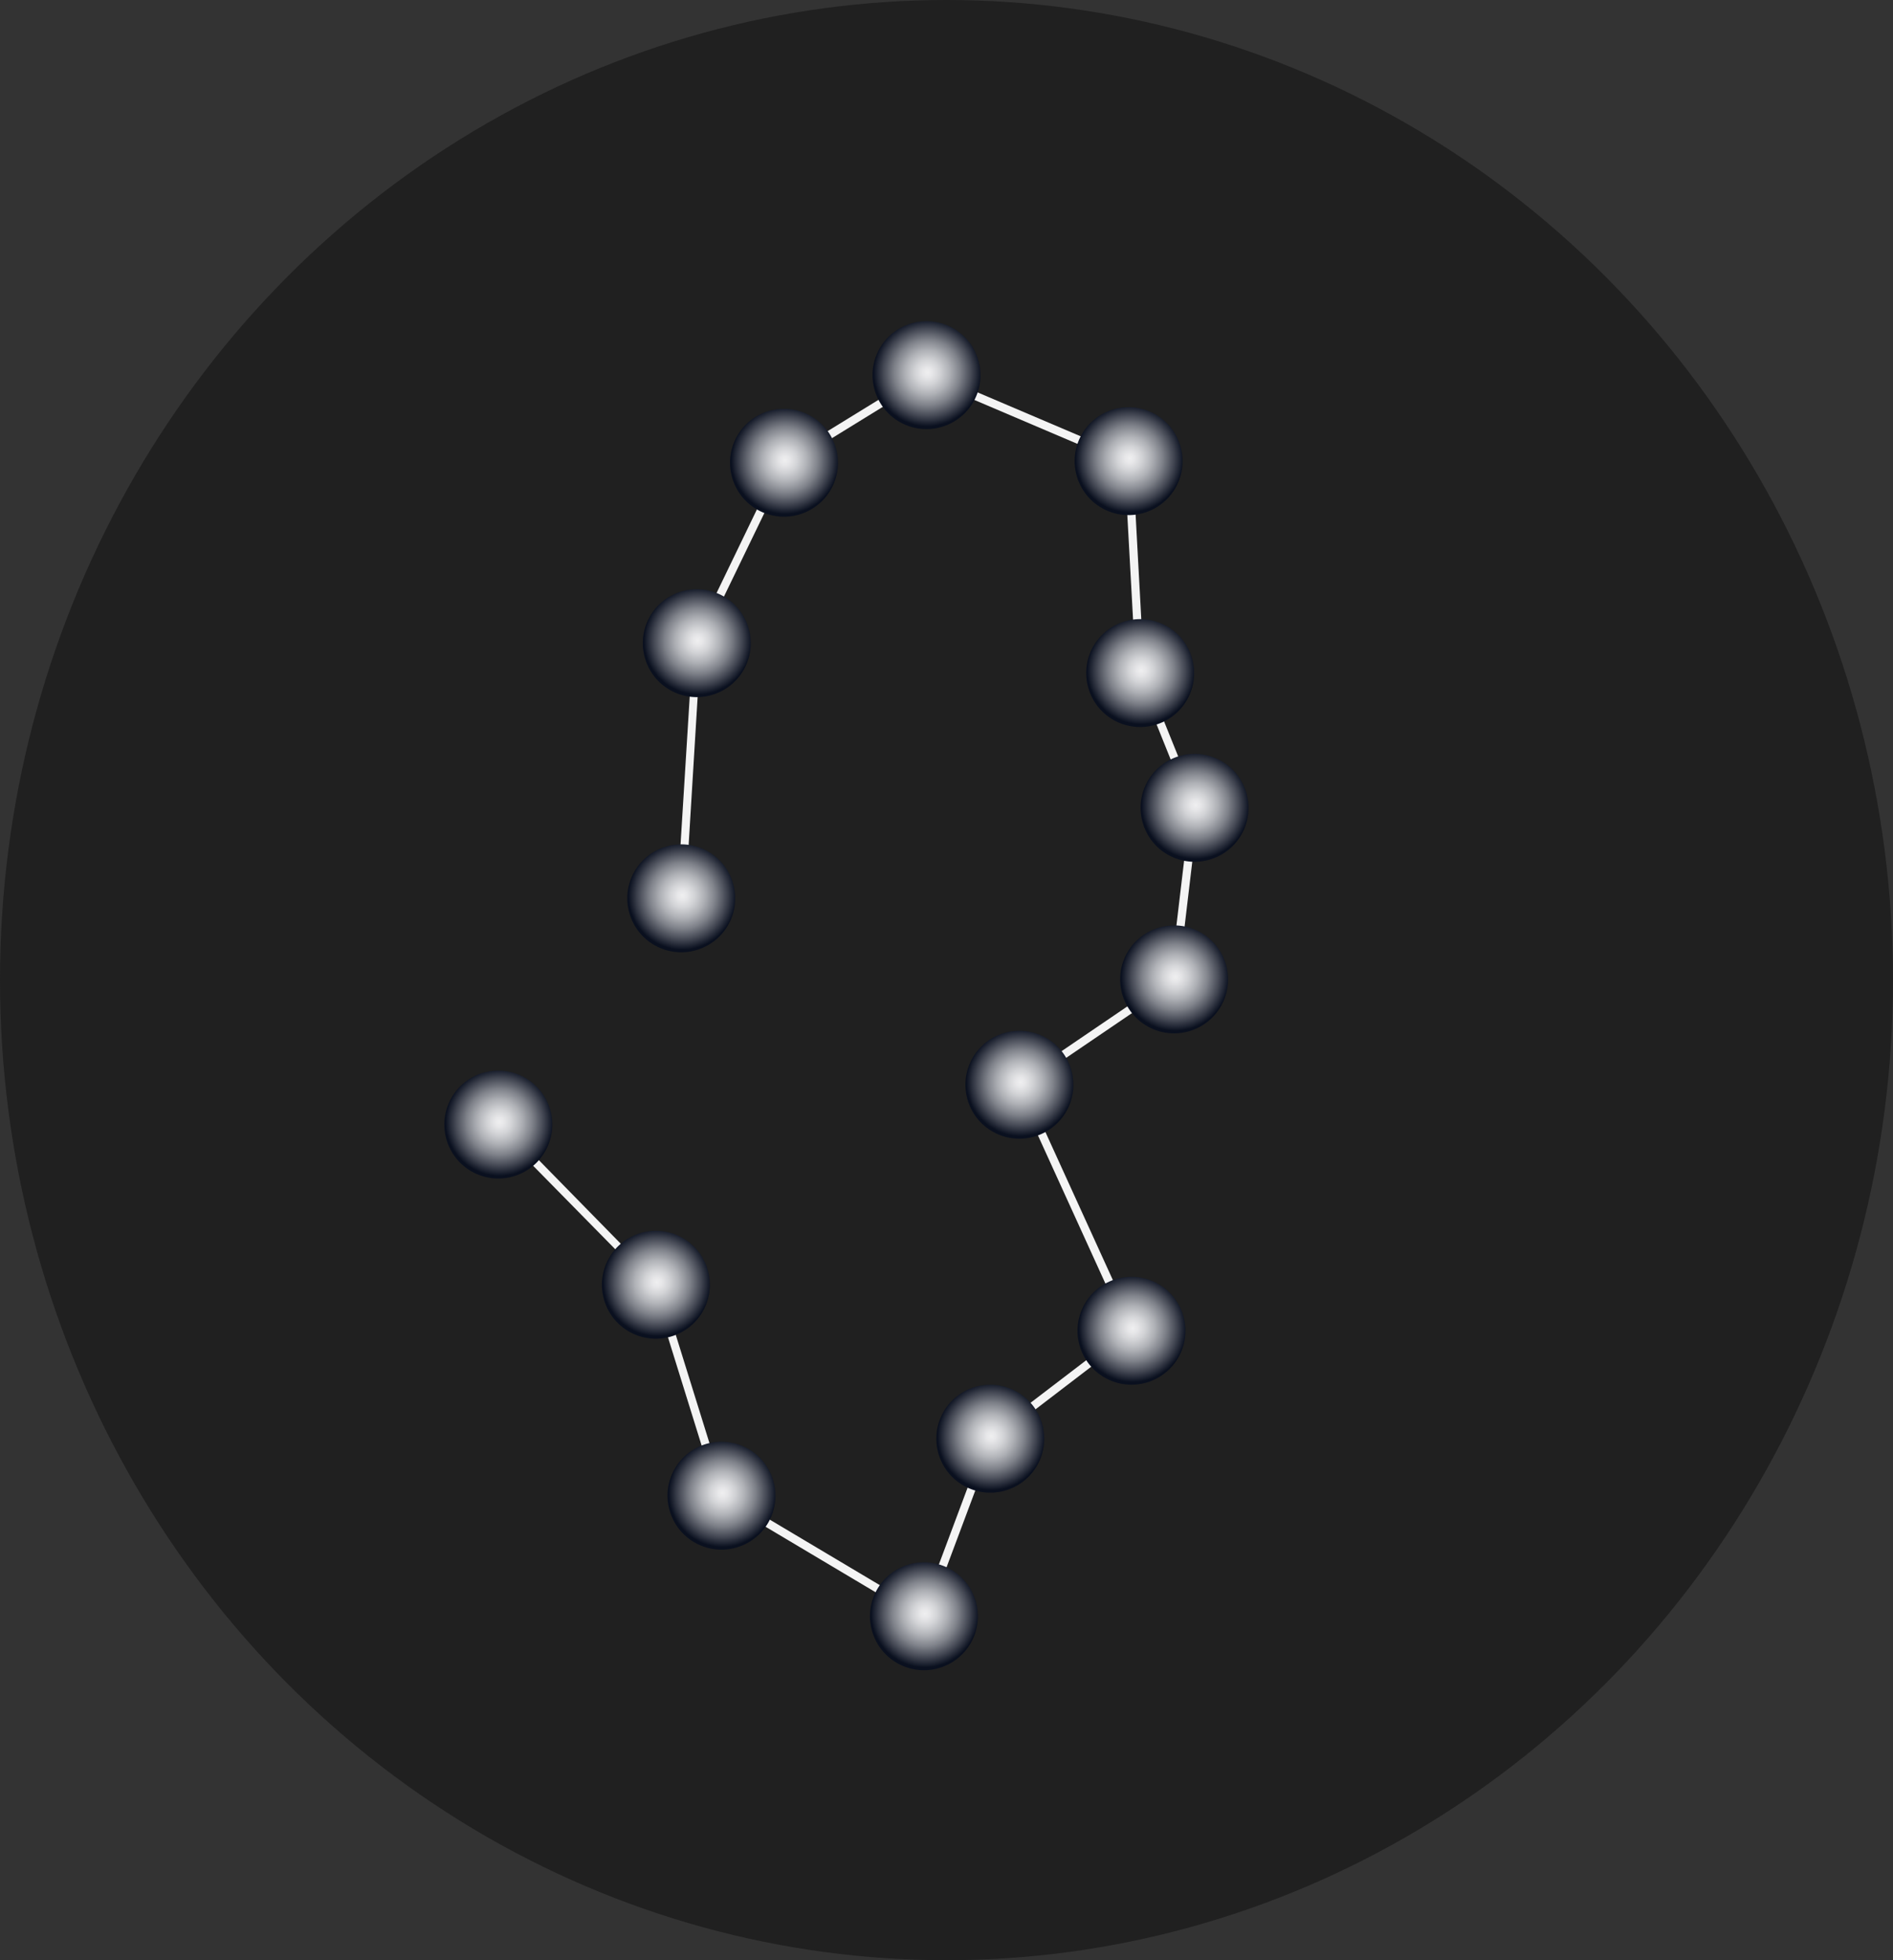 <svg width="56" height="58" viewBox="0 0 56 58" fill="none" xmlns="http://www.w3.org/2000/svg">
<rect x="0" y="0" width="56" height="58" fill="#333333" stroke="none"/>
<ellipse cx="28" cy="29" rx="28" ry="29" fill="#202020"/>
<path d="M35.462 23.888L34.849 29.05L30.308 32.138L33.622 39.413L29.396 42.647L27.393 48L21.243 44.338L19.297 38.078L14.656 33.359L14.827 33.19L19.519 37.98L21.447 44.175L27.269 47.642L29.194 42.494L33.321 39.34L30.004 32.055L34.62 28.914L35.213 23.919L33.606 19.919L33.266 13.727L27.419 11.235L23.289 13.78L20.733 19.064L20.275 26.588L20.034 26.573L20.505 18.981L23.099 13.608L27.399 10.963L33.504 13.563L33.847 19.886L35.462 23.888Z" fill="#F4F4F4"/>
<path d="M21.618 27.215C21.969 26.407 21.598 25.466 20.789 25.116C19.98 24.765 19.04 25.136 18.689 25.945C18.338 26.753 18.709 27.694 19.518 28.045C20.327 28.395 21.267 28.024 21.618 27.215Z" fill="url(#paint0_radial_945_1102)"/>
<path d="M22.077 19.666C22.428 18.857 22.057 17.917 21.248 17.566C20.439 17.215 19.499 17.587 19.148 18.395C18.797 19.204 19.168 20.144 19.977 20.495C20.786 20.846 21.726 20.475 22.077 19.666Z" fill="url(#paint1_radial_945_1102)"/>
<path d="M24.657 14.328C25.008 13.52 24.637 12.579 23.828 12.228C23.019 11.877 22.079 12.249 21.728 13.057C21.377 13.866 21.748 14.806 22.557 15.157C23.366 15.508 24.306 15.137 24.657 14.328Z" fill="url(#paint2_radial_945_1102)"/>
<path d="M28.873 11.736C29.224 10.927 28.853 9.986 28.044 9.636C27.235 9.285 26.295 9.656 25.944 10.465C25.593 11.274 25.964 12.214 26.773 12.565C27.582 12.916 28.522 12.544 28.873 11.736Z" fill="url(#paint3_radial_945_1102)"/>
<path d="M34.852 14.28C35.203 13.472 34.831 12.531 34.023 12.18C33.214 11.829 32.273 12.201 31.922 13.01C31.572 13.818 31.943 14.759 32.752 15.11C33.56 15.46 34.501 15.089 34.852 14.28Z" fill="url(#paint4_radial_945_1102)"/>
<path d="M35.194 20.551C35.545 19.742 35.174 18.802 34.365 18.451C33.556 18.1 32.616 18.471 32.265 19.28C31.914 20.089 32.286 21.029 33.094 21.38C33.903 21.731 34.843 21.36 35.194 20.551Z" fill="url(#paint5_radial_945_1102)"/>
<path d="M36.803 24.538C37.154 23.729 36.782 22.789 35.974 22.438C35.165 22.087 34.225 22.459 33.874 23.267C33.523 24.076 33.894 25.016 34.703 25.367C35.512 25.718 36.452 25.347 36.803 24.538Z" fill="url(#paint6_radial_945_1102)"/>
<path d="M36.198 29.614C36.549 28.806 36.178 27.865 35.369 27.514C34.56 27.163 33.62 27.535 33.269 28.343C32.918 29.152 33.289 30.093 34.098 30.444C34.907 30.794 35.847 30.423 36.198 29.614Z" fill="url(#paint7_radial_945_1102)"/>
<path d="M31.621 32.732C31.972 31.923 31.601 30.983 30.792 30.632C29.983 30.281 29.043 30.652 28.692 31.461C28.341 32.27 28.712 33.21 29.521 33.561C30.33 33.912 31.27 33.54 31.621 32.732Z" fill="url(#paint8_radial_945_1102)"/>
<path d="M34.937 40.011C35.288 39.203 34.916 38.262 34.108 37.911C33.299 37.56 32.358 37.932 32.008 38.74C31.657 39.549 32.028 40.49 32.837 40.84C33.645 41.191 34.586 40.82 34.937 40.011Z" fill="url(#paint9_radial_945_1102)"/>
<path d="M30.76 43.205C31.111 42.396 30.739 41.456 29.931 41.105C29.122 40.754 28.182 41.125 27.831 41.934C27.48 42.743 27.851 43.683 28.66 44.034C29.469 44.385 30.409 44.014 30.76 43.205Z" fill="url(#paint10_radial_945_1102)"/>
<path d="M28.797 48.458C29.148 47.649 28.777 46.709 27.968 46.358C27.159 46.007 26.219 46.379 25.868 47.187C25.517 47.996 25.888 48.936 26.697 49.287C27.506 49.638 28.446 49.267 28.797 48.458Z" fill="url(#paint11_radial_945_1102)"/>
<path d="M22.808 44.891C23.159 44.082 22.787 43.142 21.979 42.791C21.17 42.44 20.23 42.811 19.879 43.62C19.528 44.429 19.899 45.369 20.708 45.72C21.517 46.071 22.457 45.7 22.808 44.891Z" fill="url(#paint12_radial_945_1102)"/>
<path d="M20.867 38.65C21.218 37.841 20.847 36.901 20.038 36.55C19.229 36.199 18.289 36.57 17.938 37.379C17.587 38.188 17.958 39.128 18.767 39.479C19.576 39.83 20.516 39.458 20.867 38.65Z" fill="url(#paint13_radial_945_1102)"/>
<path d="M16.206 33.91C16.557 33.101 16.186 32.161 15.377 31.81C14.568 31.459 13.628 31.83 13.277 32.639C12.926 33.448 13.297 34.388 14.106 34.739C14.915 35.09 15.855 34.719 16.206 33.91Z" fill="url(#paint14_radial_945_1102)"/>
<defs>
<radialGradient id="paint0_radial_945_1102" cx="0" cy="0" r="1" gradientUnits="userSpaceOnUse" gradientTransform="translate(20.185 26.504) rotate(-93.135) scale(1.596 1.596)">
<stop stop-color="#EFEFF0"/>
<stop offset="0.09" stop-color="#E7E7E9"/>
<stop offset="0.23" stop-color="#D2D3D6"/>
<stop offset="0.41" stop-color="#AFB1B6"/>
<stop offset="0.61" stop-color="#7F828A"/>
<stop offset="0.82" stop-color="#424652"/>
<stop offset="1" stop-color="#0A101F"/>
</radialGradient>
<radialGradient id="paint1_radial_945_1102" cx="0" cy="0" r="1" gradientUnits="userSpaceOnUse" gradientTransform="translate(20.643 18.953) rotate(-93.135) scale(1.596 1.596)">
<stop stop-color="#EFEFF0"/>
<stop offset="0.09" stop-color="#E7E7E9"/>
<stop offset="0.23" stop-color="#D2D3D6"/>
<stop offset="0.41" stop-color="#AFB1B6"/>
<stop offset="0.61" stop-color="#7F828A"/>
<stop offset="0.82" stop-color="#424652"/>
<stop offset="1" stop-color="#0A101F"/>
</radialGradient>
<radialGradient id="paint2_radial_945_1102" cx="0" cy="0" r="1" gradientUnits="userSpaceOnUse" gradientTransform="translate(23.224 13.614) rotate(-93.135) scale(1.596 1.596)">
<stop stop-color="#EFEFF0"/>
<stop offset="0.09" stop-color="#E7E7E9"/>
<stop offset="0.23" stop-color="#D2D3D6"/>
<stop offset="0.41" stop-color="#AFB1B6"/>
<stop offset="0.61" stop-color="#7F828A"/>
<stop offset="0.82" stop-color="#424652"/>
<stop offset="1" stop-color="#0A101F"/>
</radialGradient>
<radialGradient id="paint3_radial_945_1102" cx="0" cy="0" r="1" gradientUnits="userSpaceOnUse" gradientTransform="translate(27.435 11.02) rotate(-93.135) scale(1.596 1.596)">
<stop stop-color="#EFEFF0"/>
<stop offset="0.09" stop-color="#E7E7E9"/>
<stop offset="0.23" stop-color="#D2D3D6"/>
<stop offset="0.41" stop-color="#AFB1B6"/>
<stop offset="0.61" stop-color="#7F828A"/>
<stop offset="0.82" stop-color="#424652"/>
<stop offset="1" stop-color="#0A101F"/>
</radialGradient>
<radialGradient id="paint4_radial_945_1102" cx="0" cy="0" r="1" gradientUnits="userSpaceOnUse" gradientTransform="translate(33.414 13.566) rotate(-93.135) scale(1.596 1.596)">
<stop stop-color="#EFEFF0"/>
<stop offset="0.09" stop-color="#E7E7E9"/>
<stop offset="0.23" stop-color="#D2D3D6"/>
<stop offset="0.41" stop-color="#AFB1B6"/>
<stop offset="0.61" stop-color="#7F828A"/>
<stop offset="0.82" stop-color="#424652"/>
<stop offset="1" stop-color="#0A101F"/>
</radialGradient>
<radialGradient id="paint5_radial_945_1102" cx="0" cy="0" r="1" gradientUnits="userSpaceOnUse" gradientTransform="translate(33.758 19.835) rotate(-93.135) scale(1.596 1.596)">
<stop stop-color="#EFEFF0"/>
<stop offset="0.09" stop-color="#E7E7E9"/>
<stop offset="0.23" stop-color="#D2D3D6"/>
<stop offset="0.41" stop-color="#AFB1B6"/>
<stop offset="0.61" stop-color="#7F828A"/>
<stop offset="0.82" stop-color="#424652"/>
<stop offset="1" stop-color="#0A101F"/>
</radialGradient>
<radialGradient id="paint6_radial_945_1102" cx="0" cy="0" r="1" gradientUnits="userSpaceOnUse" gradientTransform="translate(35.367 23.824) rotate(-93.135) scale(1.596 1.596)">
<stop stop-color="#EFEFF0"/>
<stop offset="0.09" stop-color="#E7E7E9"/>
<stop offset="0.23" stop-color="#D2D3D6"/>
<stop offset="0.41" stop-color="#AFB1B6"/>
<stop offset="0.61" stop-color="#7F828A"/>
<stop offset="0.82" stop-color="#424652"/>
<stop offset="1" stop-color="#0A101F"/>
</radialGradient>
<radialGradient id="paint7_radial_945_1102" cx="0" cy="0" r="1" gradientUnits="userSpaceOnUse" gradientTransform="translate(34.765 28.903) rotate(-93.135) scale(1.596 1.596)">
<stop stop-color="#EFEFF0"/>
<stop offset="0.09" stop-color="#E7E7E9"/>
<stop offset="0.23" stop-color="#D2D3D6"/>
<stop offset="0.41" stop-color="#AFB1B6"/>
<stop offset="0.61" stop-color="#7F828A"/>
<stop offset="0.82" stop-color="#424652"/>
<stop offset="1" stop-color="#0A101F"/>
</radialGradient>
<radialGradient id="paint8_radial_945_1102" cx="0" cy="0" r="1" gradientUnits="userSpaceOnUse" gradientTransform="translate(30.184 32.02) rotate(-93.135) scale(1.596 1.596)">
<stop stop-color="#EFEFF0"/>
<stop offset="0.09" stop-color="#E7E7E9"/>
<stop offset="0.23" stop-color="#D2D3D6"/>
<stop offset="0.41" stop-color="#AFB1B6"/>
<stop offset="0.61" stop-color="#7F828A"/>
<stop offset="0.82" stop-color="#424652"/>
<stop offset="1" stop-color="#0A101F"/>
</radialGradient>
<radialGradient id="paint9_radial_945_1102" cx="0" cy="0" r="1" gradientUnits="userSpaceOnUse" gradientTransform="translate(33.505 39.299) rotate(-93.135) scale(1.596 1.596)">
<stop stop-color="#EFEFF0"/>
<stop offset="0.09" stop-color="#E7E7E9"/>
<stop offset="0.23" stop-color="#D2D3D6"/>
<stop offset="0.41" stop-color="#AFB1B6"/>
<stop offset="0.61" stop-color="#7F828A"/>
<stop offset="0.82" stop-color="#424652"/>
<stop offset="1" stop-color="#0A101F"/>
</radialGradient>
<radialGradient id="paint10_radial_945_1102" cx="0" cy="0" r="1" gradientUnits="userSpaceOnUse" gradientTransform="translate(29.326 42.494) rotate(-93.135) scale(1.596 1.596)">
<stop stop-color="#EFEFF0"/>
<stop offset="0.09" stop-color="#E7E7E9"/>
<stop offset="0.23" stop-color="#D2D3D6"/>
<stop offset="0.41" stop-color="#AFB1B6"/>
<stop offset="0.61" stop-color="#7F828A"/>
<stop offset="0.82" stop-color="#424652"/>
<stop offset="1" stop-color="#0A101F"/>
</radialGradient>
<radialGradient id="paint11_radial_945_1102" cx="0" cy="0" r="1" gradientUnits="userSpaceOnUse" gradientTransform="translate(27.363 47.741) rotate(-93.135) scale(1.596 1.596)">
<stop stop-color="#EFEFF0"/>
<stop offset="0.09" stop-color="#E7E7E9"/>
<stop offset="0.23" stop-color="#D2D3D6"/>
<stop offset="0.41" stop-color="#AFB1B6"/>
<stop offset="0.61" stop-color="#7F828A"/>
<stop offset="0.82" stop-color="#424652"/>
<stop offset="1" stop-color="#0A101F"/>
</radialGradient>
<radialGradient id="paint12_radial_945_1102" cx="0" cy="0" r="1" gradientUnits="userSpaceOnUse" gradientTransform="translate(21.376 44.179) rotate(-93.135) scale(1.596 1.596)">
<stop stop-color="#EFEFF0"/>
<stop offset="0.09" stop-color="#E7E7E9"/>
<stop offset="0.23" stop-color="#D2D3D6"/>
<stop offset="0.41" stop-color="#AFB1B6"/>
<stop offset="0.61" stop-color="#7F828A"/>
<stop offset="0.82" stop-color="#424652"/>
<stop offset="1" stop-color="#0A101F"/>
</radialGradient>
<radialGradient id="paint13_radial_945_1102" cx="0" cy="0" r="1" gradientUnits="userSpaceOnUse" gradientTransform="translate(19.436 37.938) rotate(-93.135) scale(1.596 1.596)">
<stop stop-color="#EFEFF0"/>
<stop offset="0.09" stop-color="#E7E7E9"/>
<stop offset="0.23" stop-color="#D2D3D6"/>
<stop offset="0.41" stop-color="#AFB1B6"/>
<stop offset="0.61" stop-color="#7F828A"/>
<stop offset="0.82" stop-color="#424652"/>
<stop offset="1" stop-color="#0A101F"/>
</radialGradient>
<radialGradient id="paint14_radial_945_1102" cx="0" cy="0" r="1" gradientUnits="userSpaceOnUse" gradientTransform="translate(14.774 33.196) rotate(-93.135) scale(1.596 1.596)">
<stop stop-color="#EFEFF0"/>
<stop offset="0.09" stop-color="#E7E7E9"/>
<stop offset="0.23" stop-color="#D2D3D6"/>
<stop offset="0.41" stop-color="#AFB1B6"/>
<stop offset="0.61" stop-color="#7F828A"/>
<stop offset="0.82" stop-color="#424652"/>
<stop offset="1" stop-color="#0A101F"/>
</radialGradient>
</defs>
</svg>
